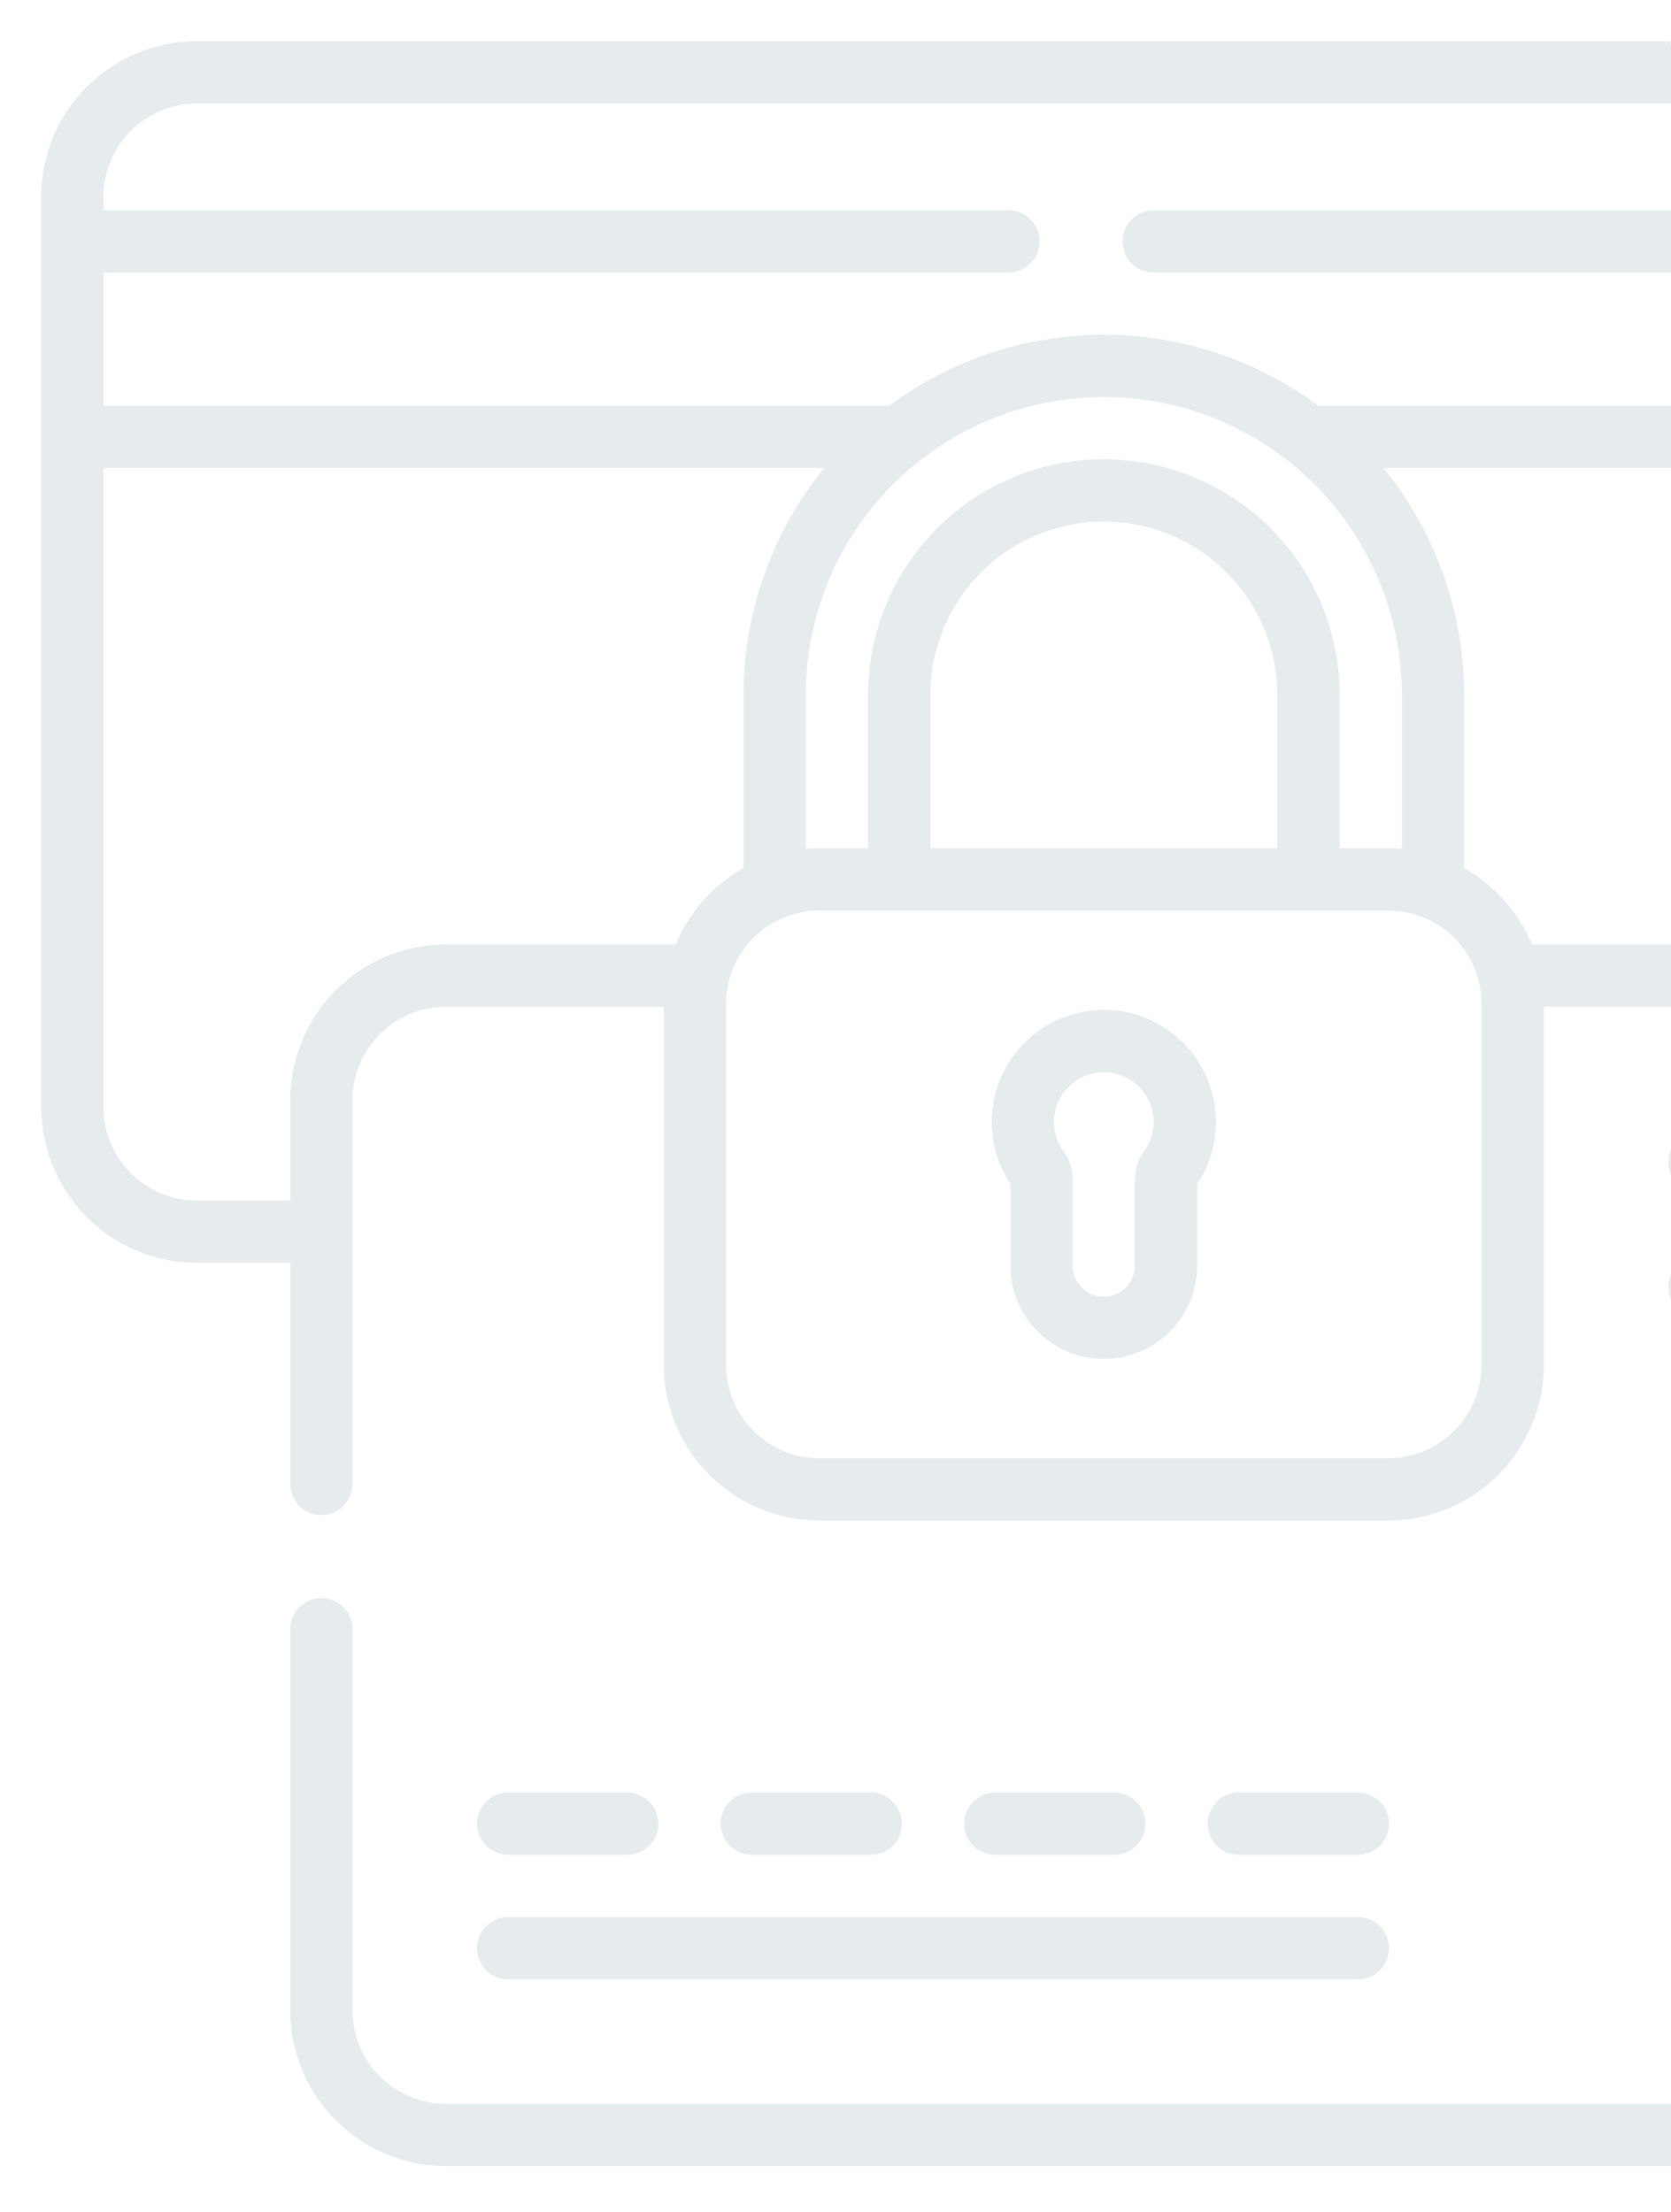 <svg xmlns="http://www.w3.org/2000/svg" xmlns:xlink="http://www.w3.org/1999/xlink" width="210" height="278" viewBox="0 0 210 278"><defs><style>.a{fill:none;}.b{clip-path:url(#a);}.c{opacity:0.1;}.d{fill:#003844;}</style><clipPath id="a"><rect class="a" width="210" height="278" rx="6" transform="translate(1569 203)"/></clipPath></defs><g class="b" transform="translate(-1569 -203)"><g class="c" transform="translate(1574.179 208.179)"><path class="d" d="M143.212,125.61a13.971,13.971,0,0,0-10.491-3.82,14.083,14.083,0,0,0-10.915,21.846v10.258a11.737,11.737,0,0,0,23.474,0V143.636a13.97,13.97,0,0,0,2.347-7.785A14.143,14.143,0,0,0,143.212,125.61Zm-4.619,13.939a5.88,5.88,0,0,0-1.138,3.512v10.832a3.912,3.912,0,0,1-7.825,0V143.061a5.886,5.886,0,0,0-1.138-3.512,6.2,6.2,0,0,1-1.185-4.271,6.268,6.268,0,0,1,5.86-5.676q.188-.011.374-.011a6.259,6.259,0,0,1,5.051,9.958Zm69.807,5.29h31.3a3.912,3.912,0,1,0,0-7.825H208.4a3.912,3.912,0,0,0,0,7.825Zm-42.933,83.123a3.912,3.912,0,1,0,0-7.825H150.508a3.912,3.912,0,1,0,0,7.825Zm-106.78,15.65h106.78a3.912,3.912,0,1,0,0-7.825H58.686a3.912,3.912,0,1,0,0,7.825Zm0-15.65H73.643a3.912,3.912,0,0,0,0-7.825H58.686a3.912,3.912,0,1,0,0,7.825Zm45.566,0a3.912,3.912,0,0,0,0-7.825H89.293a3.912,3.912,0,1,0,0,7.825ZM208.4,160.488h31.3a3.912,3.912,0,1,0,0-7.825H208.4a3.912,3.912,0,0,0,0,7.825Zm39.124-46.951H235.786V19.562A19.584,19.584,0,0,0,216.224,0H19.562A19.584,19.584,0,0,0,0,19.562V133.986a19.584,19.584,0,0,0,19.562,19.562H31.3v27.8a3.912,3.912,0,0,0,7.825,0V133.1a11.75,11.75,0,0,1,11.737-11.737H78.248V166.39a19.584,19.584,0,0,0,19.562,19.562h71.466a19.584,19.584,0,0,0,19.562-19.562V121.362h58.686A11.75,11.75,0,0,1,259.26,133.1V247.523a11.75,11.75,0,0,1-11.737,11.737H50.861a11.75,11.75,0,0,1-11.737-11.737V199.609a3.912,3.912,0,0,0-7.825,0v47.914a19.584,19.584,0,0,0,19.562,19.562H247.523a19.584,19.584,0,0,0,19.562-19.562V133.1A19.584,19.584,0,0,0,247.523,113.537Zm-167.784,0H50.861A19.584,19.584,0,0,0,31.3,133.1v12.624H19.562A11.75,11.75,0,0,1,7.825,133.986V53.657H98.408A45.059,45.059,0,0,0,88.268,82.176v21.763A19.683,19.683,0,0,0,79.739,113.537ZM154.488,61.23a29.622,29.622,0,0,0-50.57,20.946v19.269H97.809c-.578,0-1.15.03-1.716.08V82.176a37.449,37.449,0,1,1,74.9,0v19.349c-.566-.05-1.138-.08-1.716-.08h-6.109V82.176a29.427,29.427,0,0,0-8.679-20.946Zm.854,20.946v19.269h-43.6V82.176a21.8,21.8,0,0,1,43.6,0Zm25.67,84.215a11.75,11.75,0,0,1-11.737,11.737H97.809A11.75,11.75,0,0,1,86.072,166.39V121.007A11.75,11.75,0,0,1,97.809,109.27h71.466a11.75,11.75,0,0,1,11.737,11.737Zm46.949-52.853H187.346a19.685,19.685,0,0,0-8.53-9.6V82.176a45.058,45.058,0,0,0-10.139-28.519h59.284Zm0-92.286H139.818a3.912,3.912,0,1,0,0,7.825h88.143V45.832H160.51a45.182,45.182,0,0,0-53.935,0H7.825V29.076H121.561a3.912,3.912,0,0,0,0-7.825H7.825v-1.69A11.75,11.75,0,0,1,19.562,7.825H216.224a11.75,11.75,0,0,1,11.737,11.737Zm-93.1,206.71a3.912,3.912,0,1,0,0-7.825H119.9a3.912,3.912,0,0,0,0,7.825Z"/></g></g></svg>